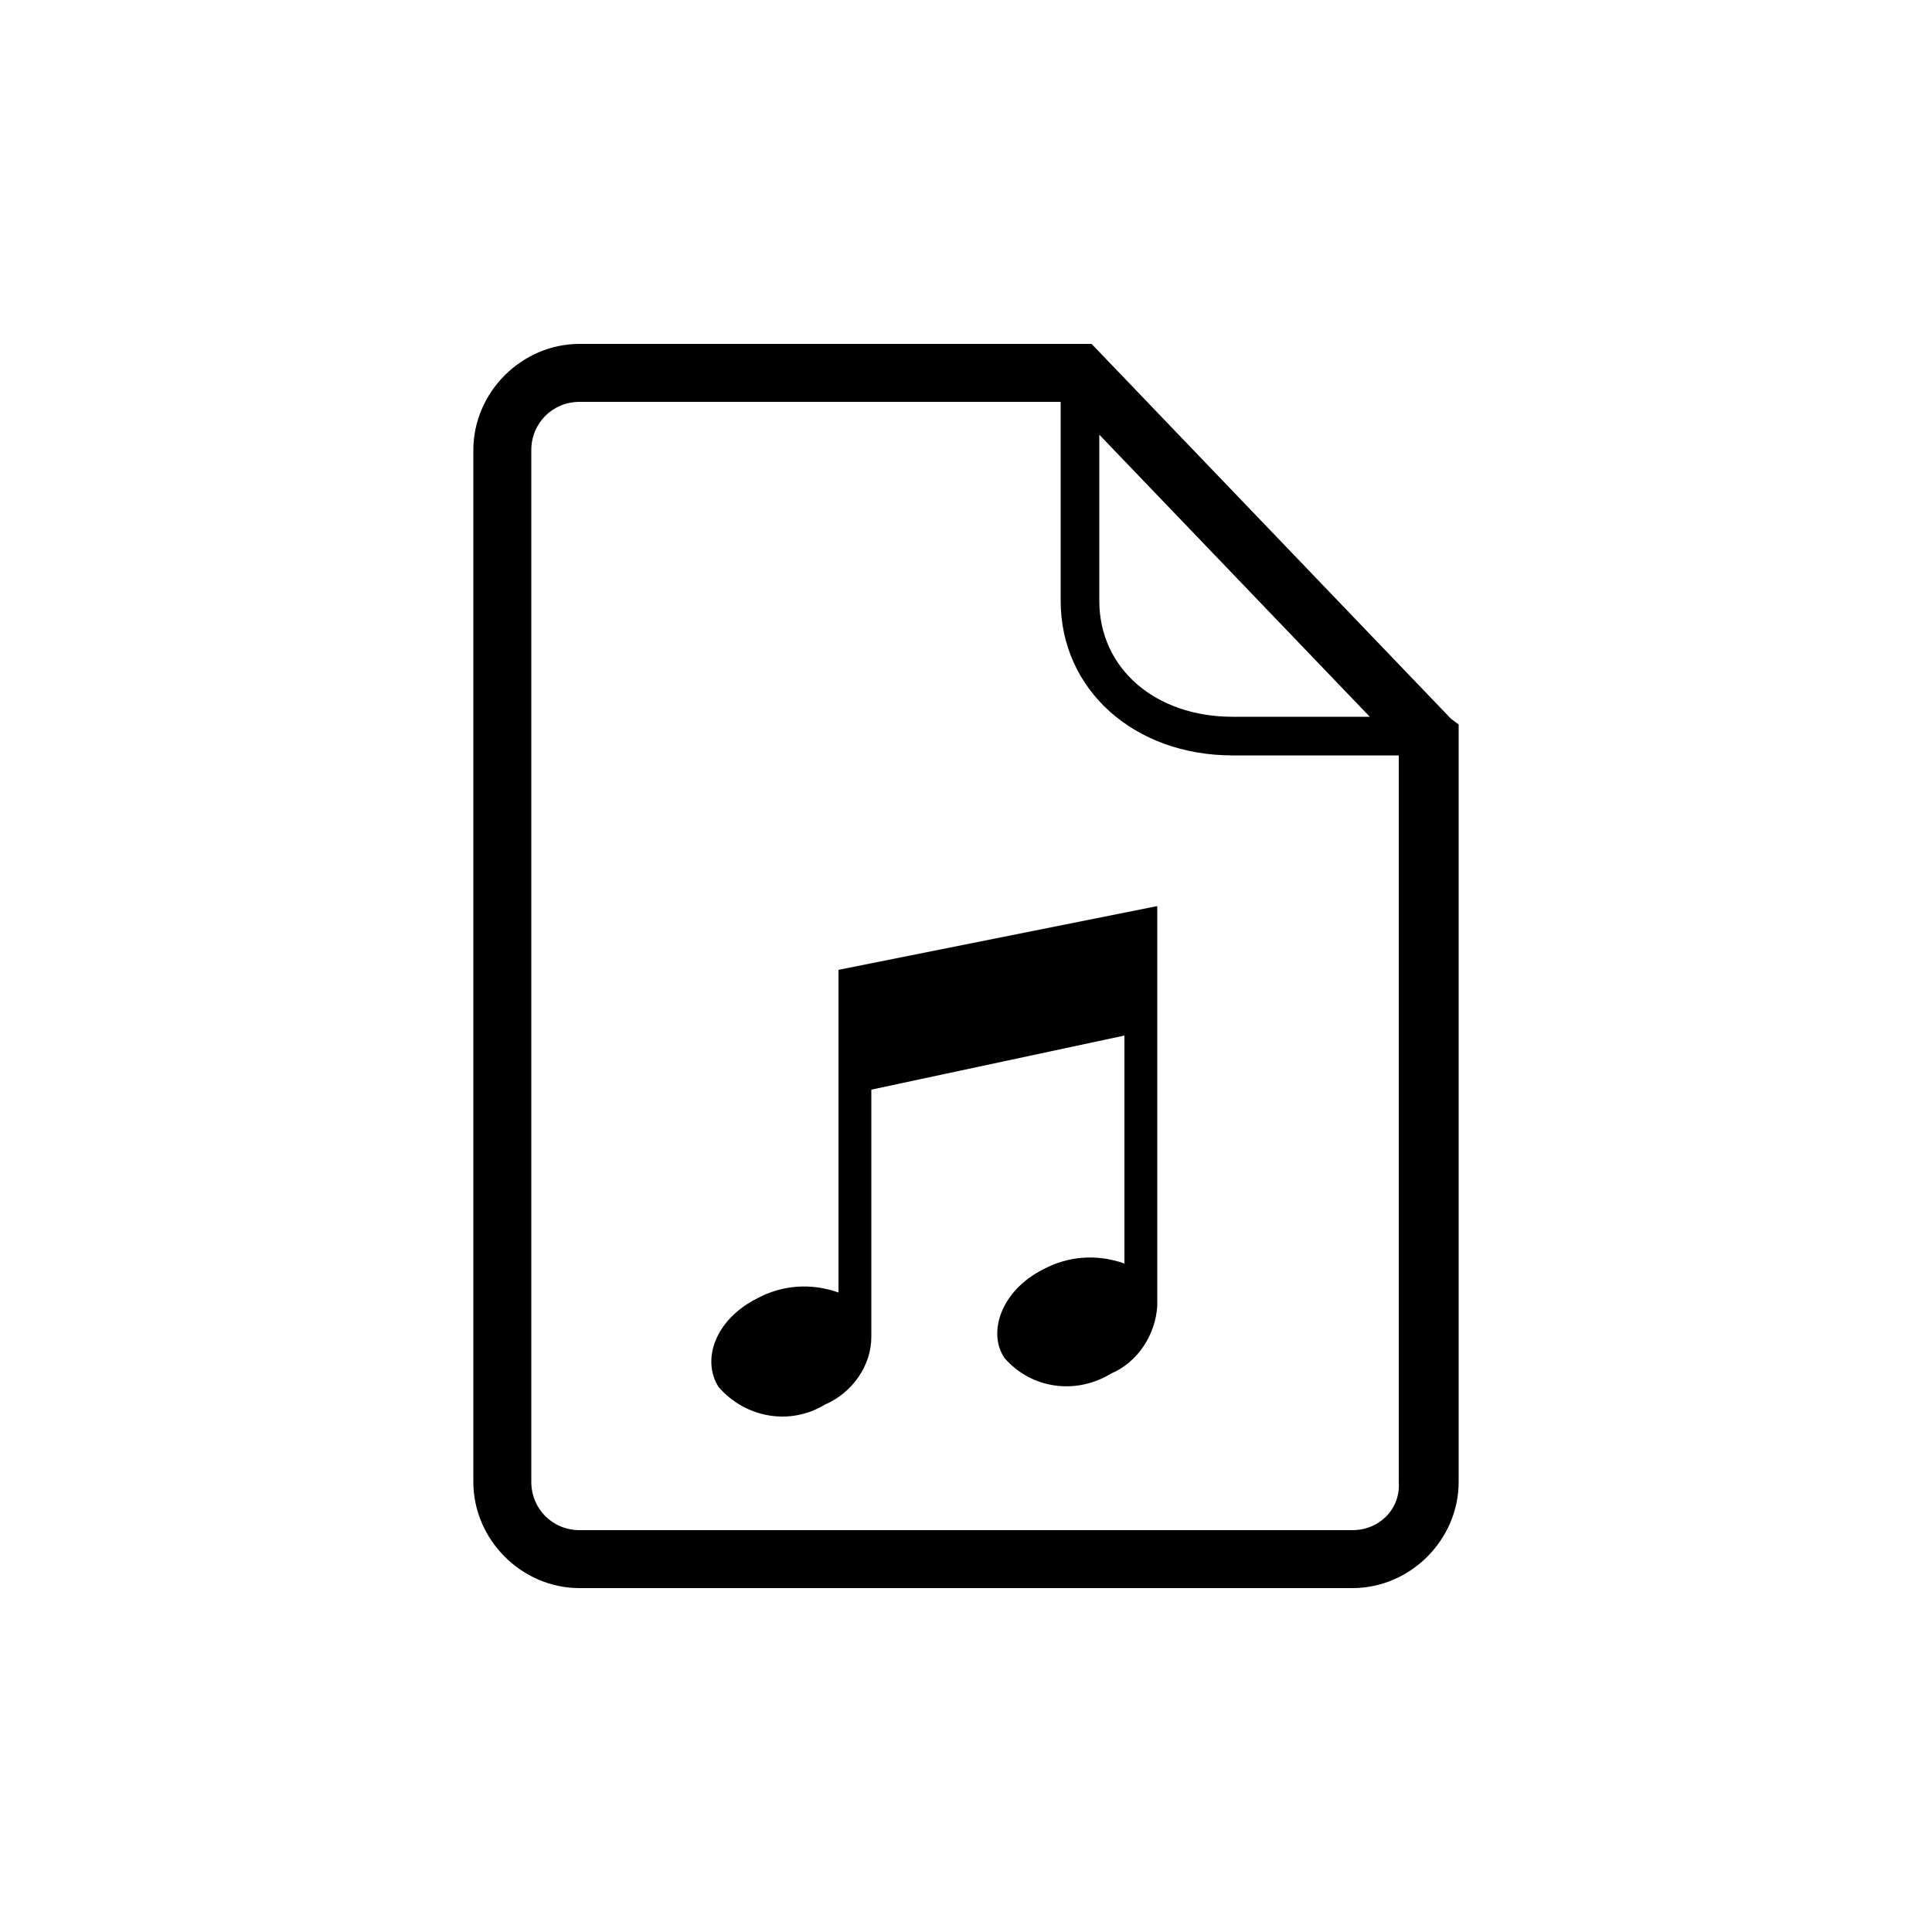 <svg xmlns="http://www.w3.org/2000/svg" viewBox="0 0 100 100"><path d="M75.1 37.2L56.5 17.8H30c-3 0-5.5 2.5-5.5 5.5v53.4c0 3 2.5 5.5 5.5 5.5h40c3 0 5.5-2.5 5.5-5.5V37.5l-.4-.3zM56.9 22.5l14 14.6h-7.1c-4 0-6.9-2.5-6.9-6v-8.6zM70 79.2H30c-1.4 0-2.5-1.1-2.5-2.5V23.3c0-1.4 1.1-2.5 2.5-2.5h24.9v10.3c0 4.6 3.8 8 8.9 8h8.6v37.6c.1 1.4-1 2.5-2.4 2.5z"/><path d="M45.1 56.4v12.8c0 1.5-1 2.9-2.4 3.5-1.8 1.1-4.1.7-5.5-.9-.9-1.4-.2-3.5 2-4.6 1.3-.7 2.8-.8 4.2-.3V50.2l16.5-3.3v20.7c-.1 1.5-1 2.9-2.4 3.5-1.8 1.1-4.1.8-5.5-.8-.9-1.3-.2-3.5 2-4.6 1.3-.7 2.8-.8 4.2-.3V53.6l-13.1 2.8z"/></svg>